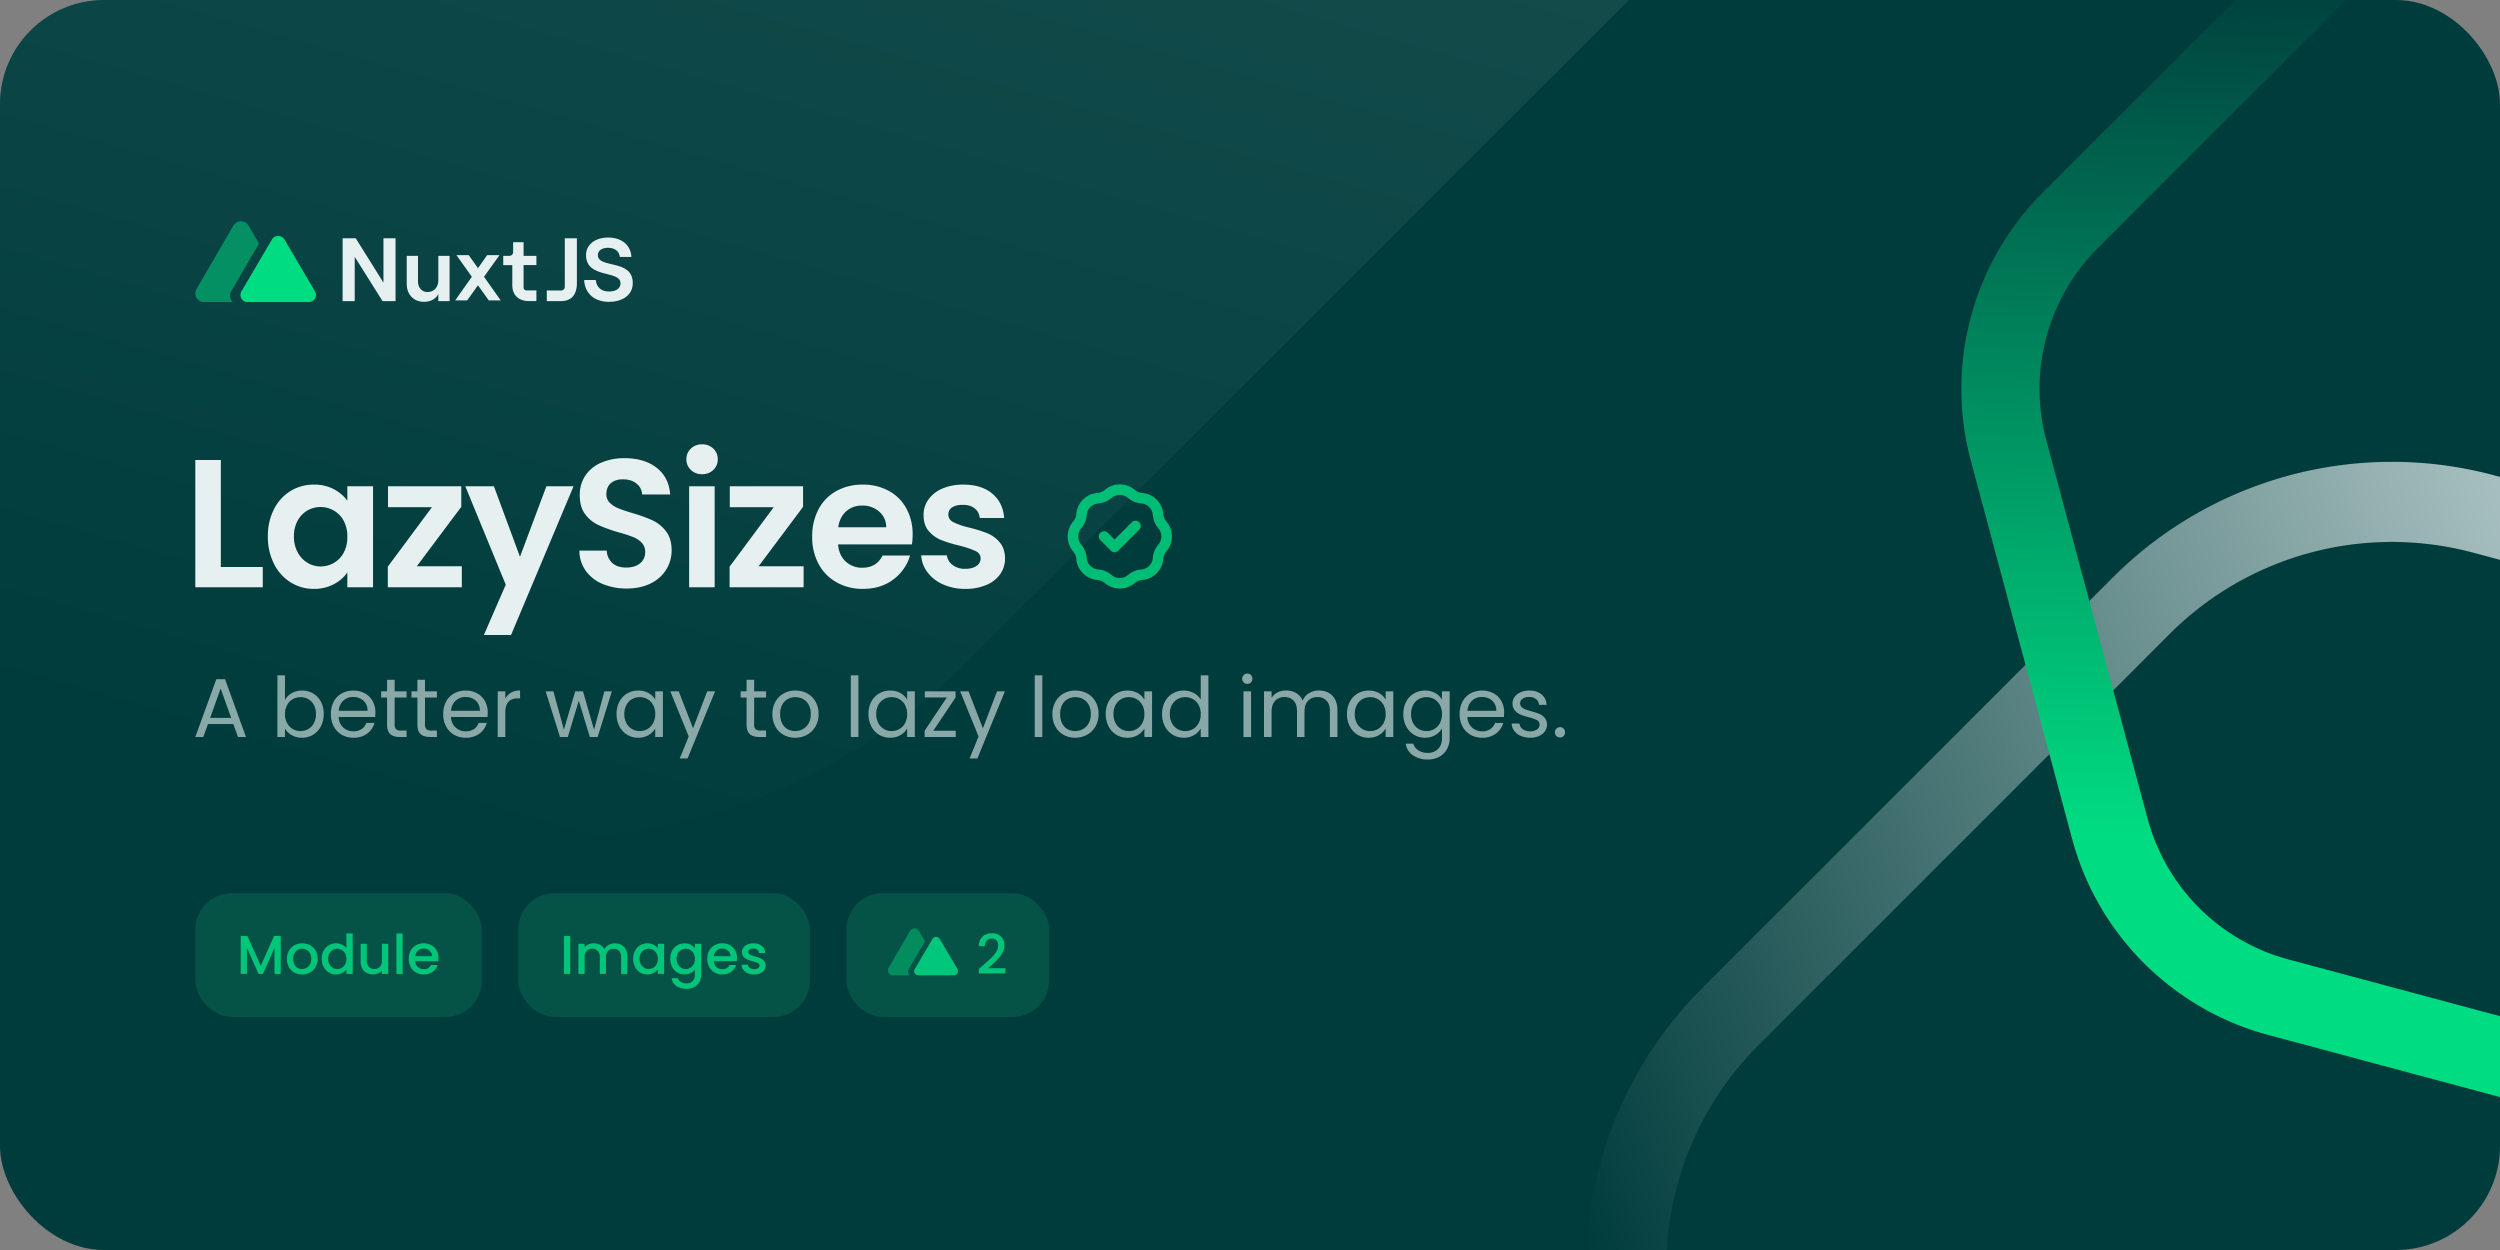 <svg xmlns="http://www.w3.org/2000/svg" xmlns:xlink="http://www.w3.org/1999/xlink" width="1920" height="960" viewBox="0 0 1920 960"><rect x="0" y="0" width="1920" height="960" fill="#808080" stroke="none"/><defs><clipPath id="a"><rect width="1920" height="960" rx="80" fill="#003c3c"/></clipPath><linearGradient id="b" x1="0.294" y1="-0.004" x2="0.284" y2="0.703" gradientUnits="objectBoundingBox"><stop offset="0" stop-color="#003c3c"/><stop offset="1" stop-color="#e6f0f0"/></linearGradient><linearGradient id="c" x1="0.542" y1="0.036" x2="0.649" y2="0.885" xlink:href="#b"/><linearGradient id="d" x1="0.264" y1="0.86" x2="0.09" y2="0.175" gradientUnits="objectBoundingBox"><stop offset="0" stop-color="#00dc82"/><stop offset="1" stop-color="#003c3c"/></linearGradient><clipPath id="f"><rect width="1920" height="960"/></clipPath></defs><g id="e" clip-path="url(#f)"><rect width="1920" height="960" fill="rgba(255,255,255,0)"/><g clip-path="url(#a)"><rect width="1920" height="960" fill="#003c3c"/><path d="M2380.364,888.729,2000.393,230.606A461.112,461.112,0,0,0,1601.048,0H841.094A461.165,461.165,0,0,0,441.761,230.508L61.779,888.729a460.927,460.927,0,0,0,0,461.017l379.983,658.221a461.189,461.189,0,0,0,399.333,230.508h759.954a461.251,461.251,0,0,0,399.345-230.508l379.971-658.221A460.981,460.981,0,0,0,2380.364,888.729Z" transform="matrix(-0.966, -0.259, 0.259, -0.966, 1108.78, 846.164)" opacity="0.149" fill="url(#b)"/><path d="M973.3,1379.489H525.86a303.112,303.112,0,0,1-261.758-151.1L40.374,840.843a302.929,302.929,0,0,1,0-302.2L264.1,151.1A303.125,303.125,0,0,1,525.86,0H973.3a303.163,303.163,0,0,1,261.763,151.092l223.723,387.554a302.962,302.962,0,0,1,0,302.2L1235.07,1228.332A303.1,303.1,0,0,1,973.3,1379.489ZM525.86,61.526a241.424,241.424,0,0,0-208.479,120.34L93.659,569.407a241.242,241.242,0,0,0,0,240.669l223.729,387.552A241.412,241.412,0,0,0,525.86,1317.963H973.3a241.4,241.4,0,0,0,208.483-120.392l223.719-387.489a241.273,241.273,0,0,0,0-240.67l-223.721-387.55A241.459,241.459,0,0,0,973.3,61.526Z" transform="matrix(-0.259, -0.966, 0.966, -0.259, 1480.47, 1991.858)" fill="url(#c)"/><path d="M634.215,916.716H333.179A213.261,213.261,0,0,1,149.014,810.409L-1.51,549.667a213.136,213.136,0,0,1,0-212.624L149.011,76.311A213.27,213.27,0,0,1,333.179-30H634.215A213.3,213.3,0,0,1,818.383,76.3L968.9,337.049a213.16,213.16,0,0,1,0,212.623l-150.514,260.7A213.252,213.252,0,0,1,634.215,916.716ZM333.179,30a153.1,153.1,0,0,0-132.208,76.314L50.453,367.047a152.979,152.979,0,0,0,0,152.616L200.974,780.407a153.091,153.091,0,0,0,132.2,76.309H634.215a153.086,153.086,0,0,0,132.209-76.347l150.517-260.7a153,153,0,0,0,0-152.617L766.425,106.308A153.122,153.122,0,0,0,634.215,30Z" transform="matrix(0.966, 0.259, -0.259, 0.966, 1657.353, -177.08)" fill="url(#d)"/></g><g transform="translate(146.624 157.844)"><g transform="translate(116.507 24.579)"><path d="M76.333,20.5H86.39L107.7,54.578V20.5h9.284V68.786H107L85.616,34.78V68.786H76.333Z" transform="translate(-76.333 -19.954)" fill="#e6f0f0"/><path d="M141,63.986h-8.651V58.592c-1.969,3.8-5.978,5.933-11.041,5.933-8.018,0-13.226-5.656-13.226-13.8V29.218h8.651v19.73c0,4.76,2.956,8.07,7.386,8.07,4.854,0,8.229-3.725,8.229-8.829V29.218H141Z" transform="translate(-58.85 -15.154)" fill="#e6f0f0"/><path d="M157.891,63.631l-8.3-11.589-8.3,11.589h-9.216l12.8-18.142L133.062,28.863h9.425l7.105,10,7.031-10h9.5L154.232,45.489l12.8,18.142Z" transform="translate(-45.638 -15.349)" fill="#e6f0f0"/><path d="M171.5,22.456V32.94h9.848v7.106H171.5V57.305a2.163,2.163,0,0,0,.653,1.546,2.251,2.251,0,0,0,1.575.642h7.62v8.2h-5.7c-7.738,0-12.8-4.416-12.8-12.135V40.053h-6.962V32.94h4.368a2.928,2.928,0,0,0,3.224-3.159V22.456Z" transform="translate(-32.524 -18.877)" fill="#e6f0f0"/><path d="M191.285,57.851V20.5h9.281V54.989c0,9.314-4.571,13.8-12.308,13.8h-10.8v-8.2H188.5a2.817,2.817,0,0,0,1.971-.8,2.708,2.708,0,0,0,.816-1.933" transform="translate(-20.65 -19.954)" fill="#e6f0f0"/><path d="M195.945,52.769h8.936c.495,5.393,4.153,8.828,10.061,8.828,5.275,0,8.936-2.066,8.936-6.344,0-10.349-26.465-3.176-26.465-21.662.006-7.932,6.97-13.443,16.975-13.443,10.411,0,17.443,5.862,17.873,14.9h-8.888c-.419-4.207-3.78-7.035-9-7.035-4.854,0-7.877,2.208-7.877,5.586,0,10.693,26.809,2.7,26.809,21.524,0,8.967-7.528,14.418-18.358,14.418-11.183,0-18.5-6.624-18.989-16.764" transform="translate(-10.468 -20.148)" fill="#e6f0f0"/></g><g transform="translate(3.376 12.102)"><path d="M44.275,15.45a6.771,6.771,0,0,0-11.685,0L4.29,64.11a6.7,6.7,0,0,0,5.843,10.046H32.225a6.469,6.469,0,0,1-1.362-8.173L52.3,29.243Z" transform="translate(-3.376 -12.102)" fill="#00dc82" fill-rule="evenodd" opacity="0.504"/><path d="M49.9,22.117a5.637,5.637,0,0,1,9.67,0L82.992,61.929a5.48,5.48,0,0,1-4.835,8.219H31.315a5.48,5.48,0,0,1-4.835-8.219Z" transform="translate(8.93 -8.095)" fill="#00dc82"/></g></g><g transform="translate(-2 -4)"><path d="M31.3-9.92H11.84L8.256,0H2.112L18.24-44.352h6.72L41.024,0H34.88Zm-1.664-4.736L21.568-37.184,13.5-14.656ZM70.976-28.544a13.769,13.769,0,0,1,5.248-5.12A15.525,15.525,0,0,1,84.1-35.648a16.364,16.364,0,0,1,8.512,2.24,15.858,15.858,0,0,1,5.952,6.3,19.7,19.7,0,0,1,2.176,9.44A20.131,20.131,0,0,1,98.56-8.192a16.085,16.085,0,0,1-5.984,6.464A16.063,16.063,0,0,1,84.1.576a15.607,15.607,0,0,1-7.968-1.984,13.5,13.5,0,0,1-5.152-5.056V0H65.152V-47.36h5.824Zm23.808,10.88a14.259,14.259,0,0,0-1.6-6.912,11.077,11.077,0,0,0-4.32-4.48,11.959,11.959,0,0,0-5.984-1.536,11.649,11.649,0,0,0-5.92,1.568,11.464,11.464,0,0,0-4.352,4.544,14.079,14.079,0,0,0-1.632,6.88,14.216,14.216,0,0,0,1.632,6.944A11.464,11.464,0,0,0,76.96-6.112a11.649,11.649,0,0,0,5.92,1.568,11.769,11.769,0,0,0,5.984-1.568,11.249,11.249,0,0,0,4.32-4.544A14.588,14.588,0,0,0,94.784-17.664Zm45.632-1.216a34.273,34.273,0,0,1-.192,3.52H112.192a11.339,11.339,0,0,0,3.552,8.1,11.3,11.3,0,0,0,7.84,2.912,10.77,10.77,0,0,0,6.3-1.76,9.317,9.317,0,0,0,3.552-4.7h6.272a15.077,15.077,0,0,1-5.632,8.224,17,17,0,0,1-10.5,3.168,17.728,17.728,0,0,1-8.928-2.24,15.856,15.856,0,0,1-6.176-6.368,19.749,19.749,0,0,1-2.24-9.568,20.031,20.031,0,0,1,2.176-9.536,15.275,15.275,0,0,1,6.112-6.3,18.194,18.194,0,0,1,9.056-2.208,17.6,17.6,0,0,1,8.832,2.176,15.067,15.067,0,0,1,5.92,5.984A17.66,17.66,0,0,1,140.416-18.88ZM134.4-20.1a10.743,10.743,0,0,0-1.472-5.728,9.572,9.572,0,0,0-4-3.648,12.476,12.476,0,0,0-5.6-1.248,10.794,10.794,0,0,0-7.52,2.816,11.474,11.474,0,0,0-3.552,7.808Zm20.8-10.176V-9.6a4.918,4.918,0,0,0,1.088,3.616,5.363,5.363,0,0,0,3.776,1.056h4.288V0H159.1q-4.864,0-7.3-2.24T149.376-9.6V-30.272h-4.544v-4.8h4.544V-43.9H155.2v8.832h9.152v4.8Zm23.3,0V-9.6a4.918,4.918,0,0,0,1.088,3.616,5.363,5.363,0,0,0,3.776,1.056h4.288V0H182.4q-4.864,0-7.3-2.24T172.672-9.6V-30.272h-4.544v-4.8h4.544V-43.9H178.5v8.832h9.152v4.8ZM226.688-18.88a34.278,34.278,0,0,1-.192,3.52H198.464a11.339,11.339,0,0,0,3.552,8.1,11.3,11.3,0,0,0,7.84,2.912,10.77,10.77,0,0,0,6.3-1.76,9.317,9.317,0,0,0,3.552-4.7h6.272a15.077,15.077,0,0,1-5.632,8.224,17,17,0,0,1-10.5,3.168,17.728,17.728,0,0,1-8.928-2.24,15.856,15.856,0,0,1-6.176-6.368,19.749,19.749,0,0,1-2.24-9.568,20.031,20.031,0,0,1,2.176-9.536,15.275,15.275,0,0,1,6.112-6.3,18.194,18.194,0,0,1,9.056-2.208,17.6,17.6,0,0,1,8.832,2.176,15.067,15.067,0,0,1,5.92,5.984A17.66,17.66,0,0,1,226.688-18.88ZM220.672-20.1a10.743,10.743,0,0,0-1.472-5.728,9.572,9.572,0,0,0-4-3.648,12.476,12.476,0,0,0-5.6-1.248,10.794,10.794,0,0,0-7.52,2.816,11.474,11.474,0,0,0-3.552,7.808Zm19.52-9.28a11.172,11.172,0,0,1,4.384-4.672,13.55,13.55,0,0,1,6.944-1.664V-29.7h-1.536q-9.792,0-9.792,10.624V0h-5.824V-35.072h5.824Zm81.856-5.7L311.1,0h-6.016L296.64-27.84,288.192,0h-6.016L271.168-35.072h5.952l8.064,29.44,8.7-29.44h5.952l8.512,29.5,7.936-29.5Zm3.584,17.408a19.7,19.7,0,0,1,2.176-9.44,15.788,15.788,0,0,1,5.984-6.3,16.413,16.413,0,0,1,8.48-2.24,15.563,15.563,0,0,1,8,1.984,13.22,13.22,0,0,1,5.056,4.992v-6.4h5.888V0h-5.888V-6.528a13.721,13.721,0,0,1-5.152,5.088A15.412,15.412,0,0,1,342.208.576a15.9,15.9,0,0,1-8.448-2.3,16.159,16.159,0,0,1-5.952-6.464A20.131,20.131,0,0,1,325.632-17.664Zm29.7.064a14.259,14.259,0,0,0-1.6-6.912,11.3,11.3,0,0,0-4.32-4.512,11.769,11.769,0,0,0-5.984-1.568,11.784,11.784,0,0,0-5.952,1.536,11.143,11.143,0,0,0-4.288,4.48,14.259,14.259,0,0,0-1.6,6.912,14.588,14.588,0,0,0,1.6,7.008,11.319,11.319,0,0,0,4.288,4.544,11.6,11.6,0,0,0,5.952,1.568,11.769,11.769,0,0,0,5.984-1.568,11.249,11.249,0,0,0,4.32-4.544A14.446,14.446,0,0,0,355.328-17.6ZM401.28-35.072,380.16,16.512h-6.016l6.912-16.9L366.912-35.072h6.464L384.384-6.656l10.88-28.416Zm30.016,4.8V-9.6a4.918,4.918,0,0,0,1.088,3.616,5.363,5.363,0,0,0,3.776,1.056h4.288V0H435.2q-4.864,0-7.3-2.24T425.472-9.6V-30.272h-4.544v-4.8h4.544V-43.9H431.3v8.832h9.152v4.8ZM462.784.576a17.956,17.956,0,0,1-8.928-2.24,15.947,15.947,0,0,1-6.272-6.368,19.524,19.524,0,0,1-2.272-9.568,18.962,18.962,0,0,1,2.336-9.5,16.1,16.1,0,0,1,6.368-6.336,18.474,18.474,0,0,1,9.024-2.208,18.474,18.474,0,0,1,9.024,2.208,16.153,16.153,0,0,1,6.368,6.3,18.915,18.915,0,0,1,2.336,9.536,18.689,18.689,0,0,1-2.4,9.568,16.635,16.635,0,0,1-6.5,6.368A18.627,18.627,0,0,1,462.784.576Zm0-5.12a12.3,12.3,0,0,0,5.888-1.472,11.2,11.2,0,0,0,4.448-4.416,14.144,14.144,0,0,0,1.7-7.168,14.363,14.363,0,0,0-1.664-7.168,10.9,10.9,0,0,0-4.352-4.384,12.142,12.142,0,0,0-5.824-1.44,12.086,12.086,0,0,0-5.856,1.44,10.558,10.558,0,0,0-4.256,4.384,14.831,14.831,0,0,0-1.6,7.168,15.231,15.231,0,0,0,1.568,7.232,10.422,10.422,0,0,0,4.192,4.384A11.775,11.775,0,0,0,462.784-4.544ZM511.36-47.36V0h-5.824V-47.36Zm7.744,29.7a19.7,19.7,0,0,1,2.176-9.44,15.788,15.788,0,0,1,5.984-6.3,16.413,16.413,0,0,1,8.48-2.24,15.563,15.563,0,0,1,8,1.984,13.22,13.22,0,0,1,5.056,4.992v-6.4h5.888V0H548.8V-6.528a13.721,13.721,0,0,1-5.152,5.088A15.412,15.412,0,0,1,535.68.576a15.9,15.9,0,0,1-8.448-2.3,16.16,16.16,0,0,1-5.952-6.464A20.131,20.131,0,0,1,519.1-17.664Zm29.7.064a14.259,14.259,0,0,0-1.6-6.912,11.3,11.3,0,0,0-4.32-4.512,11.769,11.769,0,0,0-5.984-1.568,11.784,11.784,0,0,0-5.952,1.536,11.143,11.143,0,0,0-4.288,4.48,14.258,14.258,0,0,0-1.6,6.912,14.587,14.587,0,0,0,1.6,7.008,11.319,11.319,0,0,0,4.288,4.544A11.6,11.6,0,0,0,536.9-4.544a11.769,11.769,0,0,0,5.984-1.568,11.25,11.25,0,0,0,4.32-4.544A14.447,14.447,0,0,0,548.8-17.6ZM568.9-4.8h17.216V0H562.24V-4.8l17.024-25.536h-16.9v-4.736h23.616v4.736Zm54.976-30.272-21.12,51.584h-6.016l6.912-16.9L589.5-35.072h6.464L606.976-6.656l10.88-28.416ZM652.608-47.36V0h-5.824V-47.36ZM677.824.576a17.956,17.956,0,0,1-8.928-2.24,15.947,15.947,0,0,1-6.272-6.368,19.524,19.524,0,0,1-2.272-9.568,18.962,18.962,0,0,1,2.336-9.5,16.1,16.1,0,0,1,6.368-6.336,18.474,18.474,0,0,1,9.024-2.208A18.475,18.475,0,0,1,687.1-33.44a16.153,16.153,0,0,1,6.368,6.3,18.916,18.916,0,0,1,2.336,9.536,18.689,18.689,0,0,1-2.4,9.568,16.634,16.634,0,0,1-6.5,6.368A18.626,18.626,0,0,1,677.824.576Zm0-5.12a12.3,12.3,0,0,0,5.888-1.472,11.2,11.2,0,0,0,4.448-4.416,14.144,14.144,0,0,0,1.7-7.168,14.364,14.364,0,0,0-1.664-7.168,10.9,10.9,0,0,0-4.352-4.384,12.142,12.142,0,0,0-5.824-1.44,12.086,12.086,0,0,0-5.856,1.44,10.557,10.557,0,0,0-4.256,4.384,14.83,14.83,0,0,0-1.6,7.168,15.23,15.23,0,0,0,1.568,7.232,10.422,10.422,0,0,0,4.192,4.384A11.775,11.775,0,0,0,677.824-4.544Zm23.488-13.12a19.7,19.7,0,0,1,2.176-9.44,15.788,15.788,0,0,1,5.984-6.3,16.413,16.413,0,0,1,8.48-2.24,15.563,15.563,0,0,1,8,1.984,13.22,13.22,0,0,1,5.056,4.992v-6.4H736.9V0h-5.888V-6.528a13.721,13.721,0,0,1-5.152,5.088A15.412,15.412,0,0,1,717.888.576a15.9,15.9,0,0,1-8.448-2.3,16.16,16.16,0,0,1-5.952-6.464A20.131,20.131,0,0,1,701.312-17.664Zm29.7.064a14.259,14.259,0,0,0-1.6-6.912,11.3,11.3,0,0,0-4.32-4.512,11.769,11.769,0,0,0-5.984-1.568,11.784,11.784,0,0,0-5.952,1.536,11.143,11.143,0,0,0-4.288,4.48,14.258,14.258,0,0,0-1.6,6.912,14.587,14.587,0,0,0,1.6,7.008,11.319,11.319,0,0,0,4.288,4.544A11.6,11.6,0,0,0,719.1-4.544a11.769,11.769,0,0,0,5.984-1.568,11.25,11.25,0,0,0,4.32-4.544A14.447,14.447,0,0,0,731.008-17.6Zm13.568-.064a19.7,19.7,0,0,1,2.176-9.44,15.788,15.788,0,0,1,5.984-6.3,16.534,16.534,0,0,1,8.544-2.24A15.863,15.863,0,0,1,768.9-33.76a13.625,13.625,0,0,1,5.376,4.96V-47.36h5.888V0h-5.888V-6.592a13.63,13.63,0,0,1-5.12,5.152A15.241,15.241,0,0,1,761.216.576a16.063,16.063,0,0,1-8.48-2.3,16.085,16.085,0,0,1-5.984-6.464A20.131,20.131,0,0,1,744.576-17.664Zm29.7.064a14.259,14.259,0,0,0-1.6-6.912,11.3,11.3,0,0,0-4.32-4.512,11.769,11.769,0,0,0-5.984-1.568,11.784,11.784,0,0,0-5.952,1.536,11.143,11.143,0,0,0-4.288,4.48,14.258,14.258,0,0,0-1.6,6.912,14.587,14.587,0,0,0,1.6,7.008,11.319,11.319,0,0,0,4.288,4.544,11.6,11.6,0,0,0,5.952,1.568,11.769,11.769,0,0,0,5.984-1.568,11.25,11.25,0,0,0,4.32-4.544A14.447,14.447,0,0,0,774.272-17.6Zm35.84-23.168A3.831,3.831,0,0,1,807.3-41.92a3.83,3.83,0,0,1-1.152-2.816,3.83,3.83,0,0,1,1.152-2.816,3.831,3.831,0,0,1,2.816-1.152,3.652,3.652,0,0,1,2.72,1.152,3.887,3.887,0,0,1,1.12,2.816,3.887,3.887,0,0,1-1.12,2.816A3.652,3.652,0,0,1,810.112-40.768Zm2.816,5.7V0H807.1V-35.072Zm52.1-.64a15.341,15.341,0,0,1,7.3,1.7,12.237,12.237,0,0,1,5.056,5.088,16.986,16.986,0,0,1,1.856,8.256V0h-5.76V-19.84q0-5.248-2.592-8.032a9.111,9.111,0,0,0-7.008-2.784,9.364,9.364,0,0,0-7.232,2.912q-2.688,2.912-2.688,8.416V0h-5.76V-19.84q0-5.248-2.592-8.032a9.111,9.111,0,0,0-7.008-2.784,9.364,9.364,0,0,0-7.232,2.912q-2.688,2.912-2.688,8.416V0h-5.824V-35.072h5.824v5.056a11.508,11.508,0,0,1,4.64-4.224,14.051,14.051,0,0,1,6.432-1.472,15.177,15.177,0,0,1,7.808,1.984,12.106,12.106,0,0,1,5.056,5.824,11.5,11.5,0,0,1,4.864-5.76A14.328,14.328,0,0,1,865.024-35.712Zm21.568,18.048a19.7,19.7,0,0,1,2.176-9.44,15.788,15.788,0,0,1,5.984-6.3,16.413,16.413,0,0,1,8.48-2.24,15.563,15.563,0,0,1,8,1.984,13.22,13.22,0,0,1,5.056,4.992v-6.4h5.888V0h-5.888V-6.528a13.721,13.721,0,0,1-5.152,5.088A15.412,15.412,0,0,1,903.168.576a15.9,15.9,0,0,1-8.448-2.3,16.16,16.16,0,0,1-5.952-6.464A20.131,20.131,0,0,1,886.592-17.664Zm29.7.064a14.259,14.259,0,0,0-1.6-6.912,11.3,11.3,0,0,0-4.32-4.512,11.769,11.769,0,0,0-5.984-1.568,11.784,11.784,0,0,0-5.952,1.536,11.143,11.143,0,0,0-4.288,4.48,14.258,14.258,0,0,0-1.6,6.912,14.587,14.587,0,0,0,1.6,7.008,11.319,11.319,0,0,0,4.288,4.544,11.6,11.6,0,0,0,5.952,1.568,11.769,11.769,0,0,0,5.984-1.568,11.25,11.25,0,0,0,4.32-4.544A14.447,14.447,0,0,0,916.288-17.6ZM946.5-35.648a15.607,15.607,0,0,1,7.968,1.984,13.165,13.165,0,0,1,5.088,4.992v-6.4h5.888V.768a17.512,17.512,0,0,1-2.048,8.544,14.6,14.6,0,0,1-5.856,5.856,17.979,17.979,0,0,1-8.864,2.112,19.437,19.437,0,0,1-11.52-3.264,12.756,12.756,0,0,1-5.44-8.9h5.76a9.164,9.164,0,0,0,3.968,5.152,13,13,0,0,0,7.232,1.952,10.672,10.672,0,0,0,7.84-3.008q3.04-3.008,3.04-8.448v-7.36a14.017,14.017,0,0,1-5.12,5.12A15.055,15.055,0,0,1,946.5.576a16.063,16.063,0,0,1-8.48-2.3,16.085,16.085,0,0,1-5.984-6.464,20.131,20.131,0,0,1-2.176-9.472,19.7,19.7,0,0,1,2.176-9.44,15.788,15.788,0,0,1,5.984-6.3A16.413,16.413,0,0,1,946.5-35.648ZM959.552-17.6a14.259,14.259,0,0,0-1.6-6.912,11.3,11.3,0,0,0-4.32-4.512,11.769,11.769,0,0,0-5.984-1.568,11.784,11.784,0,0,0-5.952,1.536,11.143,11.143,0,0,0-4.288,4.48,14.258,14.258,0,0,0-1.6,6.912,14.587,14.587,0,0,0,1.6,7.008A11.319,11.319,0,0,0,941.7-6.112a11.6,11.6,0,0,0,5.952,1.568,11.769,11.769,0,0,0,5.984-1.568,11.25,11.25,0,0,0,4.32-4.544A14.447,14.447,0,0,0,959.552-17.6Zm47.744-1.28a34.277,34.277,0,0,1-.192,3.52H979.072a11.339,11.339,0,0,0,3.552,8.1,11.3,11.3,0,0,0,7.84,2.912,10.77,10.77,0,0,0,6.3-1.76,9.317,9.317,0,0,0,3.552-4.7h6.272a15.077,15.077,0,0,1-5.632,8.224,17,17,0,0,1-10.5,3.168,17.728,17.728,0,0,1-8.928-2.24,15.856,15.856,0,0,1-6.176-6.368,19.749,19.749,0,0,1-2.24-9.568,20.032,20.032,0,0,1,2.176-9.536,15.276,15.276,0,0,1,6.112-6.3,18.194,18.194,0,0,1,9.056-2.208,17.6,17.6,0,0,1,8.832,2.176,15.067,15.067,0,0,1,5.92,5.984A17.66,17.66,0,0,1,1007.3-18.88ZM1001.28-20.1a10.743,10.743,0,0,0-1.472-5.728,9.572,9.572,0,0,0-4-3.648,12.476,12.476,0,0,0-5.6-1.248,10.794,10.794,0,0,0-7.52,2.816,11.474,11.474,0,0,0-3.552,7.808ZM1027.392.576A18.141,18.141,0,0,1,1020.16-.8a12.2,12.2,0,0,1-5.056-3.84,10.218,10.218,0,0,1-2.048-5.664h6.016a5.9,5.9,0,0,0,2.464,4.288,9.377,9.377,0,0,0,5.792,1.664,8.427,8.427,0,0,0,5.248-1.472,4.5,4.5,0,0,0,1.92-3.712,3.66,3.66,0,0,0-2.048-3.424,28.713,28.713,0,0,0-6.336-2.208,46.566,46.566,0,0,1-6.368-2.08,11.3,11.3,0,0,1-4.224-3.136,8.184,8.184,0,0,1-1.76-5.472,8.292,8.292,0,0,1,1.6-4.928,10.846,10.846,0,0,1,4.544-3.552,16.352,16.352,0,0,1,6.72-1.312,14.349,14.349,0,0,1,9.408,2.944,10.607,10.607,0,0,1,3.84,8.064h-5.824a6.018,6.018,0,0,0-2.208-4.416,8.233,8.233,0,0,0-5.408-1.664,8.342,8.342,0,0,0-4.992,1.344,4.153,4.153,0,0,0-1.856,3.52,3.858,3.858,0,0,0,1.12,2.848,8.181,8.181,0,0,0,2.816,1.792,48.518,48.518,0,0,0,4.7,1.5,50.662,50.662,0,0,1,6.144,2.016,10.745,10.745,0,0,1,4.064,2.976,7.958,7.958,0,0,1,1.76,5.184,8.875,8.875,0,0,1-1.6,5.184,10.671,10.671,0,0,1-4.512,3.616A16.128,16.128,0,0,1,1027.392.576ZM1050.24.384a3.83,3.83,0,0,1-2.816-1.152,3.831,3.831,0,0,1-1.152-2.816,3.831,3.831,0,0,1,1.152-2.816,3.83,3.83,0,0,1,2.816-1.152,3.652,3.652,0,0,1,2.72,1.152,3.887,3.887,0,0,1,1.12,2.816,3.887,3.887,0,0,1-1.12,2.816A3.652,3.652,0,0,1,1050.24.384Z" transform="translate(149.888 570)" fill="#e6f0f0" opacity="0.596"/><path d="M29.26-15.54h32.2V0H9.66V-97.72h19.6ZM65.38-39.06a44.89,44.89,0,0,1,4.69-20.86,34.375,34.375,0,0,1,12.74-14,33.918,33.918,0,0,1,17.99-4.9,31.6,31.6,0,0,1,15.19,3.5,30.823,30.823,0,0,1,10.43,8.82V-77.56h19.74V0H126.42V-11.34a29.154,29.154,0,0,1-10.43,9.03,31.912,31.912,0,0,1-15.33,3.57A32.961,32.961,0,0,1,82.81-3.78,35.273,35.273,0,0,1,70.07-17.99,45.635,45.635,0,0,1,65.38-39.06Zm61.04.28a25.14,25.14,0,0,0-2.8-12.25,19.742,19.742,0,0,0-7.56-7.84,20.206,20.206,0,0,0-10.22-2.73,19.851,19.851,0,0,0-10.08,2.66,20.031,20.031,0,0,0-7.49,7.77A24.339,24.339,0,0,0,85.4-39.06a25.142,25.142,0,0,0,2.87,12.25,20.664,20.664,0,0,0,7.56,8.05,19.2,19.2,0,0,0,10.01,2.8,20.206,20.206,0,0,0,10.22-2.73,19.742,19.742,0,0,0,7.56-7.84A25.14,25.14,0,0,0,126.42-38.78ZM179.76-16.1h34.58V0H157.5V-15.82l33.88-45.64H157.64v-16.1h56.28v15.82Zm120.4-61.46L252.14,36.68H231.28l16.8-38.64L217-77.56h21.98L259-23.38l20.3-54.18ZM340.9.98a46.415,46.415,0,0,1-18.41-3.5A30.226,30.226,0,0,1,309.54-12.6a26.541,26.541,0,0,1-4.9-15.54h21a13.579,13.579,0,0,0,4.27,9.52q3.85,3.5,10.57,3.5,6.86,0,10.78-3.29a10.7,10.7,0,0,0,3.92-8.61,9.948,9.948,0,0,0-2.66-7.14,18.638,18.638,0,0,0-6.65-4.41,110.049,110.049,0,0,0-10.99-3.57,117.7,117.7,0,0,1-15.47-5.53,27.1,27.1,0,0,1-10.22-8.26q-4.27-5.53-4.27-14.77a26.408,26.408,0,0,1,4.34-15.12,27.6,27.6,0,0,1,12.18-9.87,44.313,44.313,0,0,1,17.92-3.43q15.12,0,24.57,7.35t10.43,20.51H352.8a11.2,11.2,0,0,0-4.27-8.33q-3.99-3.29-10.57-3.29-5.74,0-9.17,2.94t-3.43,8.54a8.828,8.828,0,0,0,2.59,6.51,19.751,19.751,0,0,0,6.44,4.2q3.85,1.61,10.85,3.71a113.984,113.984,0,0,1,15.54,5.6,27.908,27.908,0,0,1,10.36,8.4q4.34,5.6,4.34,14.7a27.651,27.651,0,0,1-4.06,14.56,28.662,28.662,0,0,1-11.9,10.71Q351.68.98,340.9.98ZM398.86-86.8a11.943,11.943,0,0,1-8.61-3.29,10.886,10.886,0,0,1-3.43-8.19,10.886,10.886,0,0,1,3.43-8.19,11.943,11.943,0,0,1,8.61-3.29,11.943,11.943,0,0,1,8.61,3.29,10.885,10.885,0,0,1,3.43,8.19,10.885,10.885,0,0,1-3.43,8.19A11.943,11.943,0,0,1,398.86-86.8Zm9.66,9.24V0h-19.6V-77.56ZM442.26-16.1h34.58V0H420V-15.82l33.88-45.64H420.14v-16.1h56.28v15.82Zm118.3-24.36A46.254,46.254,0,0,1,560-32.9H503.3q.7,8.4,5.88,13.16a18.131,18.131,0,0,0,12.74,4.76q10.92,0,15.54-9.38H558.6A35.329,35.329,0,0,1,545.72-5.95q-9.52,7.21-23.38,7.21a40.458,40.458,0,0,1-20.09-4.97,34.981,34.981,0,0,1-13.86-14.07,43.111,43.111,0,0,1-4.97-21,43.914,43.914,0,0,1,4.9-21.14,34.19,34.19,0,0,1,13.72-14,41.1,41.1,0,0,1,20.3-4.9,40.776,40.776,0,0,1,19.81,4.76,33.5,33.5,0,0,1,13.58,13.51A40.883,40.883,0,0,1,560.56-40.46Zm-20.3-5.6a15.543,15.543,0,0,0-5.46-12.11,19.343,19.343,0,0,0-13.02-4.55,17.791,17.791,0,0,0-12.25,4.41q-4.97,4.41-6.09,12.25ZM601.02,1.26a40.9,40.9,0,0,1-17.08-3.43,30.18,30.18,0,0,1-11.97-9.31,23.594,23.594,0,0,1-4.83-13.02h19.74a10.753,10.753,0,0,0,4.41,7.42,15.34,15.34,0,0,0,9.59,2.94q5.6,0,8.75-2.24a6.78,6.78,0,0,0,3.15-5.74q0-3.78-3.85-5.67a72.444,72.444,0,0,0-12.25-4.13,103.812,103.812,0,0,1-14.21-4.34,24.669,24.669,0,0,1-9.52-6.86q-3.99-4.62-3.99-12.46a20.1,20.1,0,0,1,3.71-11.76,24.908,24.908,0,0,1,10.64-8.4,39.887,39.887,0,0,1,16.31-3.08q13.86,0,22.12,6.93t9.1,18.69H612.08a10.155,10.155,0,0,0-3.85-7.35q-3.43-2.73-9.17-2.73-5.32,0-8.19,1.96A6.248,6.248,0,0,0,588-55.86q0,3.92,3.92,5.95a60.874,60.874,0,0,0,12.18,4.13,103.387,103.387,0,0,1,13.86,4.34,24.488,24.488,0,0,1,9.45,6.93q3.99,4.69,4.13,12.39a20.545,20.545,0,0,1-3.71,12.04,24.438,24.438,0,0,1-10.64,8.33A40.312,40.312,0,0,1,601.02,1.26Z" transform="translate(142.34 455)" fill="#e6f0f0"/><g transform="translate(-1205.573 1.564)" opacity="0.801"><path d="M2076.807,403.535,2063.546,416.8l-5.207-5.207a4.027,4.027,0,0,0-5.7,5.7l8.054,8.054a4.026,4.026,0,0,0,5.7,0L2082.5,409.23a4.027,4.027,0,1,0-5.694-5.7Z" fill="#00dc82"/><path d="M2103.293,402.89a9.707,9.707,0,0,1-2.3-5.545,17.719,17.719,0,0,0-16.332-16.332,9.668,9.668,0,0,1-5.541-2.3,17.717,17.717,0,0,0-23.1,0,9.68,9.68,0,0,1-5.545,2.3,17.72,17.72,0,0,0-16.332,16.328,9.7,9.7,0,0,1-2.3,5.547,17.722,17.722,0,0,0,0,23.1,9.714,9.714,0,0,1,2.3,5.543,17.722,17.722,0,0,0,16.332,16.334,9.691,9.691,0,0,1,5.545,2.3,17.721,17.721,0,0,0,23.093,0,9.681,9.681,0,0,1,5.545-2.3A17.721,17.721,0,0,0,2101,431.532a9.713,9.713,0,0,1,2.3-5.547A17.719,17.719,0,0,0,2103.293,402.89Zm-6.127,17.872a17.7,17.7,0,0,0-4.2,10.129,9.7,9.7,0,0,1-8.939,8.941,17.687,17.687,0,0,0-10.131,4.2,9.7,9.7,0,0,1-12.647,0,17.7,17.7,0,0,0-10.131-4.2,9.7,9.7,0,0,1-8.938-8.945,17.7,17.7,0,0,0-4.2-10.125,9.712,9.712,0,0,1,0-12.649,17.7,17.7,0,0,0,4.2-10.131,9.7,9.7,0,0,1,8.938-8.939,17.7,17.7,0,0,0,10.135-4.2,9.7,9.7,0,0,1,12.643,0,17.691,17.691,0,0,0,10.131,4.2,9.7,9.7,0,0,1,8.939,8.943,17.715,17.715,0,0,0,4.2,10.129A9.709,9.709,0,0,1,2097.166,420.762Z" fill="#00dc82"/></g></g><g transform="translate(150 686)"><g transform="translate(500)"><rect width="155.747" height="95" rx="28" fill="#1fc17f" opacity="0.18"/><path d="M5.166-6.51Q9.2-10,11.529-12.243a25.827,25.827,0,0,0,3.885-4.683A9,9,0,0,0,16.968-21.8a5.963,5.963,0,0,0-1.2-3.948,4.634,4.634,0,0,0-3.759-1.428A4.813,4.813,0,0,0,8.169-25.6,6.554,6.554,0,0,0,6.72-21.378H2.1q.126-4.788,2.877-7.329a9.9,9.9,0,0,1,6.993-2.541,9.819,9.819,0,0,1,7.161,2.52,8.96,8.96,0,0,1,2.583,6.72,11.93,11.93,0,0,1-1.533,5.817,23.425,23.425,0,0,1-3.654,5q-2.121,2.205-5.4,5.1L9.24-4.41H22.554V-.42H2.142V-3.906Z" transform="translate(99.63 62)" fill="#00dc82" opacity="0.83"/><g transform="translate(-1921.018 -434.955)" opacity="0.85"><path d="M1968.956,493.215l12.436-21.315-4.659-8a3.928,3.928,0,0,0-6.778,0l-16.42,28.233a3.888,3.888,0,0,0,3.389,5.824h12.813a3.752,3.752,0,0,1-.781-4.742Z" fill="#00dc82" opacity="0.497"/><path d="M2006.34,493.19l-13.589-23.1a3.269,3.269,0,0,0-5.612,0l-13.589,23.1a3.178,3.178,0,0,0,2.807,4.765h27.177a3.177,3.177,0,0,0,2.8-4.765Z" fill="#00dc82"/></g></g><g transform="translate(248)"><rect width="224" height="95" rx="28" fill="#1fc17f" opacity="0.18"/><path d="M7.938-29.19V0H3.15V-29.19Zm34.314,5.67a10.378,10.378,0,0,1,4.893,1.134,8.192,8.192,0,0,1,3.4,3.36,10.9,10.9,0,0,1,1.239,5.376V0H47.04V-12.936A6.717,6.717,0,0,0,45.486-17.7a5.531,5.531,0,0,0-4.242-1.659A5.6,5.6,0,0,0,36.981-17.7a6.66,6.66,0,0,0-1.575,4.767V0H30.66V-12.936A6.717,6.717,0,0,0,29.106-17.7a5.531,5.531,0,0,0-4.242-1.659A5.6,5.6,0,0,0,20.6-17.7a6.66,6.66,0,0,0-1.575,4.767V0H14.238V-23.142h4.788V-20.5a7.96,7.96,0,0,1,2.982-2.226,9.453,9.453,0,0,1,3.864-.8,10.286,10.286,0,0,1,4.956,1.176,8.038,8.038,0,0,1,3.36,3.4,7.761,7.761,0,0,1,3.276-3.339A9.688,9.688,0,0,1,42.252-23.52ZM56.28-11.676a12.807,12.807,0,0,1,1.449-6.174,10.621,10.621,0,0,1,3.948-4.179A10.577,10.577,0,0,1,67.2-23.52a10.1,10.1,0,0,1,4.767,1.071,9.674,9.674,0,0,1,3.255,2.667v-3.36h4.83V0h-4.83V-3.444A9.509,9.509,0,0,1,71.9-.714,10.226,10.226,0,0,1,67.116.378a10.176,10.176,0,0,1-5.46-1.533,10.872,10.872,0,0,1-3.927-4.284A13.179,13.179,0,0,1,56.28-11.676Zm18.942.084a8.38,8.38,0,0,0-.987-4.158,6.928,6.928,0,0,0-2.583-2.688,6.758,6.758,0,0,0-3.444-.924,6.879,6.879,0,0,0-3.444.9,6.81,6.81,0,0,0-2.583,2.646,8.261,8.261,0,0,0-.987,4.137,8.621,8.621,0,0,0,.987,4.2,6.964,6.964,0,0,0,2.6,2.751,6.679,6.679,0,0,0,3.423.945A6.758,6.758,0,0,0,71.652-4.7a6.894,6.894,0,0,0,2.583-2.709A8.5,8.5,0,0,0,75.222-11.592ZM95.676-23.52a10.262,10.262,0,0,1,4.767,1.071,9.155,9.155,0,0,1,3.255,2.667v-3.36h4.83V.378a11.824,11.824,0,0,1-1.344,5.691A9.711,9.711,0,0,1,103.3,10a12.2,12.2,0,0,1-6.069,1.428,13.17,13.17,0,0,1-7.812-2.205A8.136,8.136,0,0,1,85.89,3.234h4.746a5.152,5.152,0,0,0,2.331,2.919A7.9,7.9,0,0,0,97.23,7.266,6.374,6.374,0,0,0,101.913,5.5,6.891,6.891,0,0,0,103.7.378V-3.486a9.762,9.762,0,0,1-3.3,2.751A9.853,9.853,0,0,1,95.676.378a10.357,10.357,0,0,1-5.523-1.533,10.82,10.82,0,0,1-3.948-4.284,13.179,13.179,0,0,1-1.449-6.237,12.807,12.807,0,0,1,1.449-6.174,10.621,10.621,0,0,1,3.948-4.179A10.577,10.577,0,0,1,95.676-23.52ZM103.7-11.592a8.38,8.38,0,0,0-.987-4.158,6.928,6.928,0,0,0-2.583-2.688,6.758,6.758,0,0,0-3.444-.924,6.879,6.879,0,0,0-3.444.9,6.81,6.81,0,0,0-2.583,2.646,8.261,8.261,0,0,0-.987,4.137,8.621,8.621,0,0,0,.987,4.2,6.964,6.964,0,0,0,2.6,2.751,6.679,6.679,0,0,0,3.423.945,6.758,6.758,0,0,0,3.444-.924,6.894,6.894,0,0,0,2.583-2.709A8.5,8.5,0,0,0,103.7-11.592Zm32.34-.546a14.969,14.969,0,0,1-.168,2.352H118.188a6.422,6.422,0,0,0,2.058,4.452,6.5,6.5,0,0,0,4.536,1.68,5.6,5.6,0,0,0,5.46-3.234h5.166a10.424,10.424,0,0,1-3.8,5.229A11.152,11.152,0,0,1,124.782.378a11.819,11.819,0,0,1-5.943-1.491,10.608,10.608,0,0,1-4.116-4.2,12.812,12.812,0,0,1-1.491-6.279,13.113,13.113,0,0,1,1.449-6.279,10.19,10.19,0,0,1,4.074-4.179,12.124,12.124,0,0,1,6.027-1.47,11.786,11.786,0,0,1,5.838,1.428,10.09,10.09,0,0,1,3.99,4.011A12.08,12.08,0,0,1,136.038-12.138Zm-5-1.512a5.449,5.449,0,0,0-1.89-4.242,6.757,6.757,0,0,0-4.578-1.6,6.149,6.149,0,0,0-4.242,1.575,6.582,6.582,0,0,0-2.1,4.263ZM149.142.378a11.659,11.659,0,0,1-4.893-.987A8.594,8.594,0,0,1,140.826-3.3a6.7,6.7,0,0,1-1.344-3.8h4.956a3.38,3.38,0,0,0,1.407,2.457,5.109,5.109,0,0,0,3.213.987,5.412,5.412,0,0,0,3.129-.777A2.345,2.345,0,0,0,153.3-6.426a2.049,2.049,0,0,0-1.239-1.932,23.225,23.225,0,0,0-3.927-1.386,37.9,37.9,0,0,1-4.242-1.386,7.437,7.437,0,0,1-2.835-2.058,5.394,5.394,0,0,1-1.2-3.654,5.7,5.7,0,0,1,1.092-3.381,7.271,7.271,0,0,1,3.129-2.415,11.691,11.691,0,0,1,4.683-.882,9.67,9.67,0,0,1,6.363,2,7.163,7.163,0,0,1,2.583,5.439h-4.788a3.41,3.41,0,0,0-1.26-2.478,4.712,4.712,0,0,0-3.066-.924,4.977,4.977,0,0,0-2.9.714,2.211,2.211,0,0,0-1.008,1.89,2.046,2.046,0,0,0,.672,1.554,4.787,4.787,0,0,0,1.638.987q.966.357,2.856.9a31.069,31.069,0,0,1,4.137,1.365,7.7,7.7,0,0,1,2.793,2.037A5.389,5.389,0,0,1,158-6.468a5.987,5.987,0,0,1-1.092,3.528A7.24,7.24,0,0,1,153.825-.5,11.5,11.5,0,0,1,149.142.378Z" transform="translate(31.99 62)" fill="#00dc82" opacity="0.83"/></g><rect width="220" height="95" rx="28" fill="#1fc17f" opacity="0.18"/><path d="M33.894-29.19V0H29.106V-19.992L20.2,0H16.884L7.938-19.992V0H3.15V-29.19H8.316L18.564-6.3,28.77-29.19ZM50.232.378A11.852,11.852,0,0,1,44.31-1.113a10.711,10.711,0,0,1-4.158-4.2,12.669,12.669,0,0,1-1.512-6.279,12.426,12.426,0,0,1,1.554-6.258,10.734,10.734,0,0,1,4.242-4.2,12.309,12.309,0,0,1,6.006-1.47,12.309,12.309,0,0,1,6.006,1.47,10.734,10.734,0,0,1,4.242,4.2,12.426,12.426,0,0,1,1.554,6.258,12.168,12.168,0,0,1-1.6,6.258A11.051,11.051,0,0,1,56.3-1.113,12.529,12.529,0,0,1,50.232.378Zm0-4.158A7.125,7.125,0,0,0,53.7-4.662a6.72,6.72,0,0,0,2.625-2.646,8.507,8.507,0,0,0,1.008-4.284,8.684,8.684,0,0,0-.966-4.263A6.521,6.521,0,0,0,53.8-18.48a7.006,7.006,0,0,0-3.444-.882,6.889,6.889,0,0,0-3.423.882,6.3,6.3,0,0,0-2.5,2.625,9.008,9.008,0,0,0-.924,4.263,8.12,8.12,0,0,0,1.911,5.775A6.315,6.315,0,0,0,50.232-3.78Zm15.162-7.9a12.807,12.807,0,0,1,1.449-6.174,10.621,10.621,0,0,1,3.948-4.179,10.654,10.654,0,0,1,5.565-1.491,10.853,10.853,0,0,1,4.473.987,9.152,9.152,0,0,1,3.507,2.625V-31.08h4.83V0h-4.83V-3.486A8.964,8.964,0,0,1,81.081-.714,10.1,10.1,0,0,1,76.314.378a10.357,10.357,0,0,1-5.523-1.533,10.819,10.819,0,0,1-3.948-4.284A13.179,13.179,0,0,1,65.394-11.676Zm18.942.084a8.38,8.38,0,0,0-.987-4.158,6.928,6.928,0,0,0-2.583-2.688,6.758,6.758,0,0,0-3.444-.924,6.879,6.879,0,0,0-3.444.9,6.81,6.81,0,0,0-2.583,2.646,8.261,8.261,0,0,0-.987,4.137,8.621,8.621,0,0,0,.987,4.2,6.963,6.963,0,0,0,2.6,2.751,6.679,6.679,0,0,0,3.423.945A6.758,6.758,0,0,0,80.766-4.7a6.894,6.894,0,0,0,2.583-2.709A8.5,8.5,0,0,0,84.336-11.592Zm32.088-11.55V0h-4.788V-2.73a7.75,7.75,0,0,1-2.961,2.247,9.389,9.389,0,0,1-3.885.819A10.378,10.378,0,0,1,99.9-.8a8.192,8.192,0,0,1-3.4-3.36,10.9,10.9,0,0,1-1.239-5.376V-23.142H100v12.894a6.717,6.717,0,0,0,1.554,4.767A5.531,5.531,0,0,0,105.8-3.822a5.6,5.6,0,0,0,4.263-1.659,6.66,6.66,0,0,0,1.575-4.767V-23.142Zm11.088-7.938V0h-4.788V-31.08Zm27.51,18.942a14.969,14.969,0,0,1-.168,2.352H137.172a6.422,6.422,0,0,0,2.058,4.452,6.5,6.5,0,0,0,4.536,1.68,5.6,5.6,0,0,0,5.46-3.234h5.166a10.424,10.424,0,0,1-3.8,5.229A11.152,11.152,0,0,1,143.766.378a11.819,11.819,0,0,1-5.943-1.491,10.608,10.608,0,0,1-4.116-4.2,12.812,12.812,0,0,1-1.491-6.279,13.113,13.113,0,0,1,1.449-6.279,10.19,10.19,0,0,1,4.074-4.179,12.125,12.125,0,0,1,6.027-1.47,11.786,11.786,0,0,1,5.838,1.428,10.09,10.09,0,0,1,3.99,4.011A12.08,12.08,0,0,1,155.022-12.138Zm-5-1.512a5.449,5.449,0,0,0-1.89-4.242,6.757,6.757,0,0,0-4.578-1.6,6.149,6.149,0,0,0-4.242,1.575,6.582,6.582,0,0,0-2.1,4.263Z" transform="translate(31.712 62)" fill="#00dc82" opacity="0.83"/></g></g></svg>